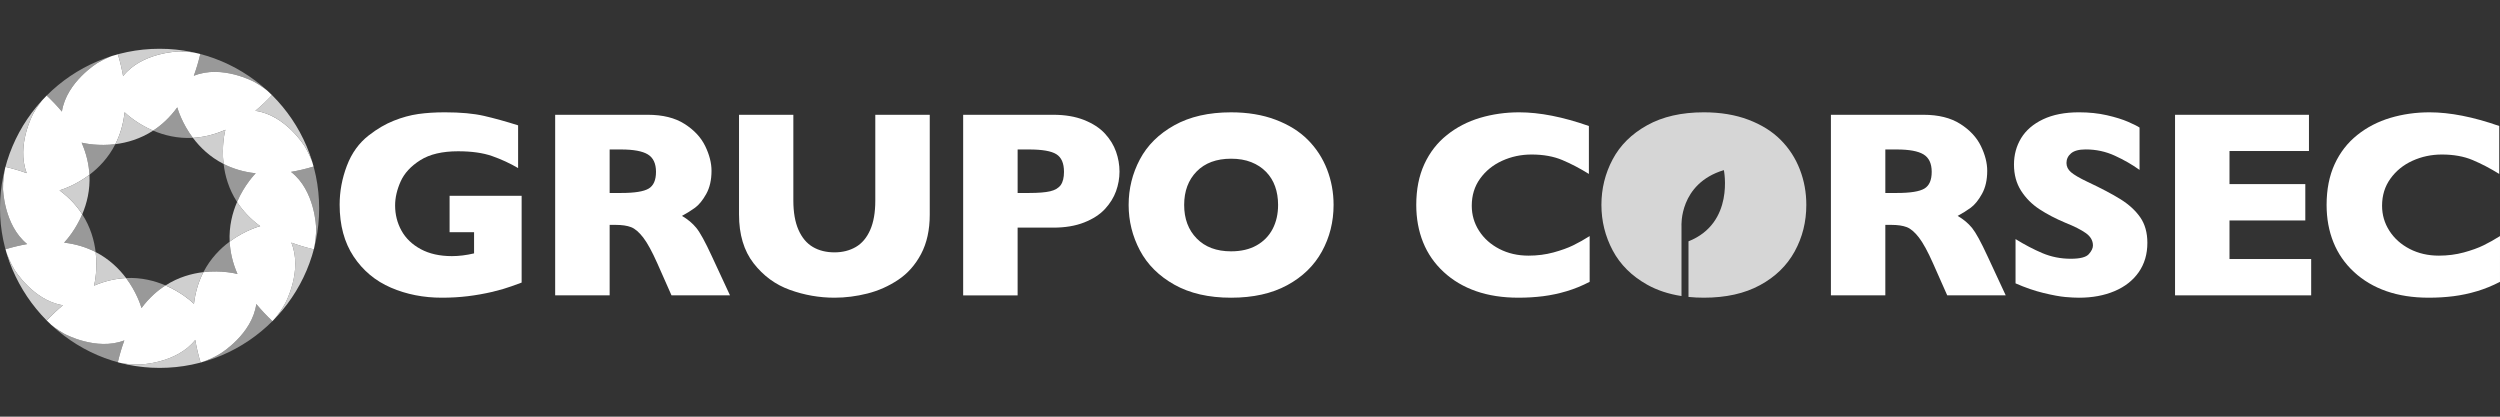 <?xml version="1.0" encoding="utf-8"?>
<!-- Generator: Adobe Illustrator 15.0.0, SVG Export Plug-In . SVG Version: 6.00 Build 0)  -->
<!DOCTYPE svg PUBLIC "-//W3C//DTD SVG 1.1//EN" "http://www.w3.org/Graphics/SVG/1.1/DTD/svg11.dtd">
<svg version="1.1" id="Capa_1" xmlns="http://www.w3.org/2000/svg" xmlns:xlink="http://www.w3.org/1999/xlink" x="0px" y="0px"
	 width="300px" height="50px" viewBox="0 0 300 50" enable-background="new 0 0 300 50" xml:space="preserve">
<rect x="0" y="0" width="300" height="50" fill="#333333" stroke="none"/>
<g>
	<path fill="#FFFFFF" d="M62.598,33.91c-0.47,0.178-0.871,0.324-1.205,0.438c-0.333,0.118-0.654,0.222-0.962,0.314
		c-0.306,0.094-0.752,0.213-1.335,0.358c-0.992,0.229-1.979,0.406-2.964,0.524c-0.984,0.12-2.026,0.18-3.118,0.18
		c-2.199,0-4.233-0.4-6.099-1.204c-1.865-0.803-3.356-2.047-4.478-3.735c-1.121-1.688-1.68-3.764-1.68-6.223
		c0-1.584,0.288-3.14,0.866-4.665c0.579-1.528,1.461-2.75,2.651-3.668c0.979-0.76,1.971-1.342,2.978-1.743
		c1.005-0.401,1.988-0.669,2.946-0.805c0.959-0.135,2.016-0.203,3.173-0.203c1.908,0,3.48,0.144,4.721,0.431
		c1.241,0.286,2.6,0.662,4.081,1.132v5.128c-0.979-0.575-2.017-1.052-3.111-1.438c-1.095-0.386-2.46-0.578-4.097-0.578
		c-1.886,0-3.394,0.354-4.527,1.068c-1.129,0.714-1.917,1.565-2.361,2.557c-0.441,0.99-0.663,1.949-0.663,2.877
		c0,1.093,0.255,2.101,0.766,3.025c0.511,0.92,1.282,1.663,2.313,2.219c1.034,0.558,2.277,0.836,3.737,0.836
		c0.834,0,1.721-0.108,2.659-0.328V27.86h-2.938V23.5h8.645V33.91z"/>
	<path fill="#FFFFFF" d="M87.601,35.443h-7.02l-1.704-3.847c-0.626-1.406-1.188-2.435-1.688-3.088
		c-0.501-0.65-0.987-1.068-1.461-1.25s-1.087-0.272-1.837-0.272h-0.733v8.457H66.62V13.774h11.117c1.792,0,3.261,0.366,4.408,1.096
		c1.146,0.729,1.972,1.615,2.479,2.658c0.506,1.042,0.758,2.03,0.758,2.97c0,1.095-0.213,2.019-0.633,2.774
		c-0.422,0.757-0.868,1.305-1.337,1.65c-0.469,0.344-0.995,0.671-1.578,0.986c0.696,0.404,1.272,0.887,1.726,1.443
		c0.454,0.559,1.072,1.687,1.854,3.385L87.601,35.443z M78.72,20.623c0-0.999-0.327-1.699-0.983-2.096
		c-0.658-0.396-1.727-0.591-3.205-0.591h-1.375v5.22h1.406c1.595,0,2.686-0.175,3.275-0.525
		C78.425,22.283,78.72,21.614,78.72,20.623"/>
	<path fill="#FFFFFF" d="M111.571,25.736c0,1.854-0.348,3.436-1.041,4.742c-0.691,1.309-1.609,2.343-2.751,3.104
		c-1.143,0.761-2.37,1.308-3.689,1.641c-1.319,0.332-2.634,0.501-3.947,0.501c-1.835,0-3.621-0.314-5.354-0.938
		c-1.736-0.623-3.187-1.688-4.354-3.189c-1.168-1.501-1.752-3.455-1.752-5.86V13.775h6.519v10.271c0,1.427,0.206,2.607,0.618,3.541
		c0.412,0.933,0.983,1.615,1.719,2.047c0.735,0.433,1.604,0.649,2.604,0.649c0.958,0,1.807-0.214,2.547-0.64
		c0.741-0.429,1.316-1.106,1.727-2.034c0.414-0.927,0.619-2.104,0.619-3.531V13.775h6.534V25.736z"/>
	<path fill="#FFFFFF" d="M134.34,20.592c0,0.801-0.14,1.584-0.416,2.352c-0.277,0.767-0.722,1.48-1.336,2.144
		c-0.616,0.66-1.446,1.197-2.495,1.609c-1.047,0.412-2.281,0.618-3.696,0.618h-4.283v8.129h-6.535V13.774h10.818
		c1.415,0,2.649,0.209,3.696,0.627c1.048,0.417,1.879,0.957,2.495,1.625c0.614,0.667,1.059,1.391,1.336,2.173
		C134.2,18.979,134.34,19.778,134.34,20.592 M127.679,20.623c0-1.031-0.305-1.738-0.917-2.118c-0.607-0.381-1.699-0.569-3.272-0.569
		h-1.375v5.22h1.406c1.083,0,1.918-0.068,2.502-0.203c0.583-0.137,1.005-0.387,1.266-0.751
		C127.55,21.836,127.679,21.31,127.679,20.623"/>
	<path fill="#FFFFFF" d="M160.03,24.592c0,2.024-0.468,3.884-1.399,5.583c-0.933,1.699-2.324,3.049-4.165,4.048
		c-1.846,1.002-4.091,1.502-6.739,1.502c-2.68,0-4.946-0.521-6.801-1.562c-1.857-1.043-3.235-2.415-4.135-4.112
		c-0.9-1.7-1.354-3.52-1.354-5.459c0-1.948,0.451-3.769,1.346-5.462c0.896-1.693,2.275-3.059,4.135-4.096
		c1.86-1.037,4.129-1.555,6.81-1.555c2,0,3.787,0.297,5.353,0.891c1.568,0.595,2.86,1.398,3.869,2.416
		c1.011,1.016,1.776,2.199,2.3,3.549C159.77,21.684,160.03,23.103,160.03,24.592 M153.371,24.592c0-0.811-0.121-1.555-0.361-2.226
		s-0.603-1.255-1.088-1.75c-0.481-0.495-1.074-0.881-1.771-1.157c-0.699-0.278-1.507-0.415-2.424-0.415
		c-1.751,0-3.128,0.51-4.13,1.532c-0.997,1.022-1.497,2.36-1.497,4.016c0,1.658,0.501,3.001,1.508,4.027
		c1.005,1.027,2.378,1.541,4.12,1.541c1.198,0,2.218-0.238,3.061-0.712c0.847-0.475,1.486-1.132,1.926-1.97
		C153.152,26.639,153.371,25.679,153.371,24.592"/>
	<path fill="#FFFFFF" d="M190.758,33.818c-0.894,0.467-1.812,0.844-2.75,1.123c-0.938,0.282-1.884,0.483-2.836,0.604
		c-0.957,0.12-1.943,0.178-2.964,0.178c-1.887,0-3.576-0.26-5.072-0.781c-1.497-0.521-2.795-1.287-3.895-2.304
		c-1.099-1.018-1.923-2.204-2.471-3.565c-0.544-1.359-0.819-2.853-0.819-4.477c0-1.868,0.323-3.5,0.97-4.902
		s1.549-2.568,2.715-3.496c1.158-0.926,2.483-1.611,3.966-2.055c1.487-0.441,3.053-0.665,4.7-0.665c2.458,0,5.247,0.549,8.364,1.641
		v5.753c-1.074-0.666-2.133-1.222-3.182-1.664c-1.048-0.443-2.282-0.666-3.698-0.666c-1.261,0-2.439,0.252-3.531,0.751
		c-1.095,0.5-1.977,1.214-2.645,2.144c-0.666,0.926-0.999,2.009-0.999,3.25c0,1.095,0.291,2.098,0.874,3.008
		c0.585,0.913,1.394,1.638,2.432,2.175c1.038,0.536,2.208,0.807,3.511,0.807c1.052,0,2.048-0.131,2.983-0.383
		c0.938-0.257,1.729-0.541,2.37-0.854c0.64-0.313,1.301-0.683,1.977-1.111V33.818z"/>
	<path fill="#FFFFFF" d="M240.687,35.443h-7.02l-1.705-3.847c-0.622-1.406-1.188-2.435-1.686-3.088
		c-0.502-0.65-0.987-1.068-1.461-1.25c-0.477-0.182-1.089-0.272-1.841-0.272h-0.735v8.457h-6.53V13.774h11.113
		c1.793,0,3.262,0.366,4.409,1.096c1.147,0.729,1.972,1.615,2.478,2.658c0.506,1.042,0.757,2.03,0.757,2.97
		c0,1.095-0.21,2.019-0.632,2.774c-0.423,0.757-0.869,1.305-1.337,1.65c-0.47,0.344-0.994,0.671-1.579,0.986
		c0.698,0.404,1.273,0.887,1.728,1.443c0.453,0.559,1.07,1.687,1.853,3.385L240.687,35.443z M231.805,20.623
		c0-0.999-0.327-1.699-0.982-2.096c-0.658-0.396-1.725-0.591-3.206-0.591h-1.377v5.22h1.409c1.596,0,2.687-0.175,3.275-0.525
		C231.512,22.283,231.805,21.614,231.805,20.623"/>
	<path fill="#FFFFFF" d="M257.684,29.142c0,1.355-0.345,2.527-1.037,3.519c-0.693,0.991-1.66,1.749-2.899,2.273
		c-1.243,0.527-2.664,0.791-4.271,0.791c-0.447,0-0.998-0.027-1.648-0.085c-0.652-0.059-1.515-0.218-2.595-0.478
		c-1.079-0.261-2.202-0.646-3.369-1.159v-5.313c1.094,0.678,2.17,1.241,3.228,1.689c1.06,0.446,2.193,0.672,3.401,0.672
		c1.116,0,1.837-0.185,2.164-0.555c0.33-0.37,0.495-0.718,0.495-1.04c0-0.585-0.284-1.076-0.847-1.479
		c-0.563-0.401-1.38-0.814-2.454-1.242c-1.188-0.5-2.231-1.045-3.127-1.635c-0.897-0.588-1.628-1.325-2.197-2.211
		c-0.564-0.886-0.851-1.934-0.851-3.143c0-1.166,0.287-2.223,0.858-3.166c0.575-0.943,1.448-1.698,2.626-2.26
		c1.181-0.561,2.616-0.843,4.315-0.843c1.209,0,2.326,0.117,3.354,0.351c1.027,0.236,1.876,0.499,2.543,0.79
		c0.667,0.291,1.124,0.521,1.373,0.688v5.082c-0.885-0.637-1.872-1.204-2.962-1.703c-1.09-0.502-2.254-0.754-3.494-0.754
		c-0.813,0-1.4,0.158-1.766,0.471c-0.365,0.312-0.547,0.697-0.547,1.157c0,0.426,0.182,0.796,0.547,1.109
		c0.365,0.314,1.017,0.694,1.956,1.143c1.664,0.782,3,1.484,4.002,2.11c0.996,0.624,1.783,1.347,2.352,2.165
		C257.4,26.904,257.684,27.922,257.684,29.142"/>
	<polygon fill="#FFFFFF" points="277.341,35.442 261.005,35.442 261.005,13.775 277.075,13.775 277.075,18.121 267.539,18.121 
		267.539,22.092 276.637,22.092 276.637,26.455 267.539,26.455 267.539,31.083 277.341,31.083 	"/>
	<path fill="#FFFFFF" d="M300,33.818c-0.898,0.467-1.814,0.844-2.753,1.123c-0.937,0.282-1.883,0.483-2.836,0.604
		c-0.955,0.12-1.942,0.178-2.965,0.178c-1.886,0-3.576-0.26-5.072-0.781c-1.495-0.521-2.792-1.287-3.894-2.304
		c-1.099-1.018-1.922-2.204-2.469-3.565c-0.548-1.359-0.82-2.853-0.82-4.477c0-1.868,0.324-3.5,0.967-4.902
		c0.646-1.402,1.553-2.568,2.715-3.496c1.16-0.926,2.485-1.611,3.972-2.055c1.485-0.441,3.05-0.665,4.698-0.665
		c2.458,0,5.245,0.549,8.364,1.641v5.753c-1.074-0.666-2.138-1.222-3.185-1.664c-1.046-0.443-2.281-0.666-3.698-0.666
		c-1.258,0-2.437,0.252-3.531,0.751c-1.096,0.5-1.973,1.214-2.642,2.144c-0.667,0.926-1.003,2.009-1.003,3.25
		c0,1.095,0.294,2.098,0.879,3.008c0.583,0.913,1.395,1.638,2.431,2.175c1.034,0.536,2.207,0.807,3.509,0.807
		c1.052,0,2.05-0.131,2.985-0.383c0.939-0.257,1.729-0.541,2.367-0.854c0.643-0.313,1.304-0.683,1.98-1.111V33.818z"/>
	<path opacity="0.8" fill="#FFFFFF" d="M215.98,20.334c-0.521-1.35-1.287-2.533-2.299-3.548c-1.011-1.018-2.3-1.822-3.869-2.417
		c-1.567-0.594-3.354-0.891-5.355-0.891c-2.677,0-4.946,0.519-6.804,1.555c-1.865,1.038-3.239,2.403-4.137,4.096
		c-0.898,1.694-1.346,3.515-1.346,5.462c0,1.939,0.452,3.759,1.353,5.459c0.9,1.697,2.281,3.069,4.136,4.112
		c1.199,0.672,2.577,1.127,4.121,1.364v-8.403c0,0-0.313-5.083,5.085-6.709c0,0,1.309,6.343-4.245,8.545v6.674
		c0.591,0.06,1.202,0.091,1.837,0.091c2.648,0,4.896-0.5,6.739-1.502c1.847-0.999,3.232-2.349,4.166-4.048s1.397-3.559,1.397-5.583
		C216.76,23.103,216.503,21.682,215.98,20.334"/>
</g>
<g>
	<defs>
		<path id="SVGID_1_" d="M0,25c0,10.325,8.528,19.148,19.149,19.148c10.576,0,19.149-8.573,19.149-19.148S29.725,5.852,19.149,5.852
			C8.573,5.852,0,14.425,0,25"/>
	</defs>
	<clipPath id="SVGID_2_">
		<use xlink:href="#SVGID_1_"  overflow="visible"/>
	</clipPath>
	<g opacity="0.5" clip-path="url(#SVGID_2_)">
		<path fill="#FFFFFF" d="M15.127,33.365c1.23,1.643,1.739,3.212,1.852,3.6c0.888-1.189,1.872-2.069,2.881-2.714
			C18.566,33.694,16.959,33.278,15.127,33.365"/>
		<path fill="#FFFFFF" d="M7.724,40.054c-0.795-0.443-1.509-0.976-2.15-1.561c-0.005,0.007-0.011,0.012-0.016,0.019
			c0,0,3.729,3.924,8.576,4.975c0.226-0.962,0.492-1.84,0.79-2.643C11.56,42.154,7.724,40.054,7.724,40.054"/>
		<path fill="#FFFFFF" d="M30.755,36.479c-0.491,3.624-4.297,5.939-4.297,5.939c-0.754,0.473-1.56,0.827-2.385,1.09
			c0.001,0.005,0.003,0.011,0.005,0.016c0,0,5.256-1.225,8.625-4.978C31.959,37.847,31.315,37.158,30.755,36.479"/>
		<path fill="#FFFFFF" d="M24.411,32.657c2.255-0.263,3.982,0.193,4.088,0.222c-0.603-1.376-0.88-2.68-0.939-3.887
			C26.427,29.835,25.255,31.021,24.411,32.657"/>
		<path fill="#FFFFFF" d="M37.612,19.834c0.025,0.095,0.037,0.146,0.037,0.146c-0.962,0.289-1.87,0.502-2.727,0.646
			c2.908,2.234,3.009,6.702,3.009,6.702c0.013,0.894-0.088,1.762-0.268,2.594c0.003,0.001,0.006,0.002,0.01,0.003
			C37.674,29.926,39.243,24.696,37.612,19.834"/>
		<path fill="#FFFFFF" d="M28.449,24.235c0.897-2.083,2.153-3.354,2.241-3.441c-1.501-0.161-2.776-0.569-3.856-1.119
			C27,21.08,27.447,22.688,28.449,24.235"/>
		<path fill="#FFFFFF" d="M13.84,17.3c-1.996,0.245-3.592-0.074-4.046-0.182c0.597,1.363,0.875,2.655,0.938,3.854
			C11.858,20.121,13.011,18.933,13.84,17.3"/>
		<path fill="#FFFFFF" d="M5.59,11.454c0.694,0.652,1.303,1.298,1.836,1.934C7.973,9.82,11.71,7.549,11.71,7.549
			c0.639-0.381,1.3-0.686,1.971-0.929C12.3,7.026,8.114,8.471,5.319,11.726C5.489,11.55,5.59,11.454,5.59,11.454"/>
		<path fill="#FFFFFF" d="M7.693,29.117c1.472,0.172,2.721,0.583,3.784,1.13c-0.168-1.397-0.615-2.993-1.608-4.532
			C9.084,27.561,8.012,28.779,7.693,29.117"/>
		<path fill="#FFFFFF" d="M0.364,22.673c-0.013-0.916,0.093-1.805,0.281-2.655c-0.002-0.001-0.004-0.002-0.006-0.002
			c0,0-1.528,5.092-0.001,9.898c0.923-0.278,1.797-0.483,2.623-0.627C0.462,27.025,0.364,22.673,0.364,22.673"/>
		<path fill="#FFFFFF" d="M23.149,16.542c-1.297-1.728-1.795-3.378-1.874-3.658c-0.891,1.224-1.882,2.126-2.9,2.789
			C19.681,16.23,21.302,16.642,23.149,16.542"/>
		<path fill="#FFFFFF" d="M23.257,9.092c3.384-1.385,7.289,0.753,7.289,0.753c0.65,0.363,1.245,0.784,1.791,1.244
			c-1.01-0.968-4.384-3.924-8.65-4.718c0.228,0.057,0.353,0.094,0.353,0.094C23.814,7.42,23.551,8.293,23.257,9.092"/>
	</g>
	<path opacity="0.8" clip-path="url(#SVGID_2_)" fill="#F6F6F6" d="M7.549,36.627c-3.56-0.554-5.827-4.282-5.827-4.282
		c-0.468-0.784-0.821-1.604-1.084-2.431c-0.006,0.001-0.011,0.003-0.017,0.005c0,0,1.224,5.176,4.953,8.575
		C6.241,37.786,6.9,37.166,7.549,36.627"/>
	<path opacity="0.8" clip-path="url(#SVGID_2_)" fill="#F6F6F6" d="M16.776,43.737c-0.906,0.029-1.792-0.067-2.643-0.251
		c-0.001,0.005-0.003,0.01-0.004,0.015c0,0,5.279,1.489,9.944,0.007c-0.289-0.959-0.499-1.864-0.643-2.718
		C21.181,43.637,16.776,43.737,16.776,43.737"/>
	<path opacity="0.8" clip-path="url(#SVGID_2_)" fill="#F6F6F6" d="M34.213,36.422c-0.427,0.784-0.942,1.489-1.511,2.123
		c0,0.002,0.002,0.003,0.002,0.003c0,0,3.895-3.672,4.959-8.625c-0.986-0.232-1.886-0.506-2.706-0.813
		C36.36,32.499,34.213,36.422,34.213,36.422"/>
	<path opacity="0.8" clip-path="url(#SVGID_2_)" fill="#F6F6F6" d="M32.649,11.399c-0.678,0.721-1.348,1.351-2.008,1.898
		c3.63,0.486,5.949,4.299,5.949,4.299c0.432,0.723,0.765,1.476,1.021,2.237c-0.238-0.891-1.649-5.686-5.276-8.745
		C32.539,11.283,32.649,11.399,32.649,11.399"/>
	<path opacity="0.8" clip-path="url(#SVGID_2_)" fill="#F6F6F6" d="M4.006,13.598c0.38-0.682,0.825-1.304,1.313-1.872
		c-0.896,0.927-3.764,4.156-4.674,8.292c0.93,0.219,1.782,0.475,2.563,0.76C1.914,17.419,4.006,13.598,4.006,13.598"/>
	<path opacity="0.8" clip-path="url(#SVGID_2_)" fill="#F6F6F6" d="M14.771,9.127c2.249-2.853,6.659-2.953,6.659-2.953
		c0.773-0.011,1.527,0.061,2.255,0.197c-1.277-0.321-5.816-1.263-10.005,0.25c0.293-0.087,0.461-0.126,0.461-0.126
		C14.421,7.421,14.627,8.298,14.771,9.127"/>
	<path clip-path="url(#SVGID_2_)" fill="#FFFFFF" d="M37.931,27.329c0,0-0.101-4.468-3.009-6.702
		c0.857-0.145,1.765-0.357,2.727-0.646c0,0-0.012-0.052-0.037-0.146c-0.256-0.762-0.59-1.515-1.021-2.237
		c0,0-2.318-3.813-5.949-4.299c0.66-0.548,1.33-1.178,2.008-1.898c0,0-0.11-0.116-0.313-0.311c-0.546-0.46-1.141-0.881-1.79-1.244
		c0,0-3.905-2.138-7.29-0.753c0.294-0.799,0.558-1.672,0.782-2.627c0,0-0.125-0.037-0.353-0.094
		c-0.728-0.136-1.482-0.209-2.255-0.197c0,0-4.411,0.1-6.659,2.953c-0.144-0.829-0.351-1.706-0.629-2.632
		c0,0-0.168,0.039-0.461,0.125c-0.671,0.243-1.333,0.548-1.971,0.929c0,0-3.737,2.271-4.283,5.84
		c-0.534-0.637-1.143-1.282-1.837-1.935c0,0-0.101,0.096-0.271,0.271c-0.488,0.567-0.933,1.19-1.313,1.872
		c0,0-2.092,3.821-0.798,7.18c-0.781-0.285-1.634-0.541-2.563-0.76c-0.188,0.851-0.294,1.739-0.281,2.655
		c0,0,0.099,4.353,2.897,6.614c-0.826,0.144-1.7,0.349-2.623,0.627c0.263,0.827,0.616,1.646,1.084,2.431
		c0,0,2.266,3.729,5.827,4.282c-0.649,0.539-1.309,1.159-1.976,1.867c0.641,0.584,1.355,1.116,2.15,1.56c0,0,3.836,2.101,7.199,0.79
		c-0.297,0.803-0.563,1.681-0.79,2.643c0.851,0.185,1.737,0.281,2.643,0.251c0,0,4.404-0.101,6.654-2.947
		c0.144,0.854,0.354,1.759,0.643,2.718c0.825-0.263,1.631-0.618,2.385-1.09c0,0,3.807-2.315,4.297-5.94
		c0.56,0.681,1.205,1.369,1.947,2.067c0.569-0.634,1.084-1.339,1.511-2.123c0,0,2.147-3.923,0.745-7.313
		c0.82,0.308,1.719,0.581,2.706,0.813C37.843,29.091,37.944,28.223,37.931,27.329 M31.217,27.14c0,0-1.775,0.454-3.657,1.853
		c0.06,1.207,0.338,2.511,0.939,3.888c-0.106-0.029-1.833-0.484-4.088-0.222c-0.551,1.066-0.963,2.323-1.135,3.803
		c-0.233-0.227-1.471-1.375-3.415-2.211c-1.009,0.646-1.993,1.524-2.881,2.715c-0.113-0.389-0.622-1.957-1.852-3.6
		c-1.193,0.058-2.482,0.327-3.841,0.914c0.102-0.425,0.432-2.023,0.19-4.032c-1.063-0.547-2.312-0.958-3.783-1.13
		c0.319-0.338,1.391-1.557,2.175-3.402c-0.649-1.007-1.534-1.989-2.728-2.874c0.458-0.139,1.995-0.662,3.592-1.869
		c-0.063-1.198-0.342-2.49-0.938-3.854c0.453,0.107,2.05,0.428,4.045,0.182c0.546-1.075,0.951-2.339,1.113-3.828
		c0.285,0.273,1.519,1.39,3.421,2.201c1.018-0.663,2.01-1.565,2.9-2.789c0.079,0.28,0.577,1.931,1.873,3.658
		c1.211-0.066,2.519-0.353,3.898-0.966c-0.059,0.224-0.473,1.917-0.214,4.099c1.081,0.55,2.356,0.959,3.856,1.119
		c-0.087,0.087-1.344,1.358-2.241,3.442c0.661,1.021,1.564,2.019,2.789,2.912C31.23,27.146,31.224,27.143,31.217,27.14"/>
	<path opacity="0.8" clip-path="url(#SVGID_2_)" fill="#F6F6F6" d="M11.477,30.247c0.242,2.009-0.088,3.608-0.19,4.032
		c1.359-0.587,2.648-0.856,3.841-0.914C14.285,32.24,13.102,31.084,11.477,30.247"/>
	<path opacity="0.8" clip-path="url(#SVGID_2_)" fill="#F6F6F6" d="M23.276,36.461c0.172-1.479,0.584-2.736,1.135-3.804
		c-1.399,0.163-3.003,0.603-4.55,1.594C21.805,35.085,23.043,36.234,23.276,36.461"/>
	<path opacity="0.8" clip-path="url(#SVGID_2_)" fill="#F6F6F6" d="M27.56,28.992c1.881-1.398,3.657-1.854,3.657-1.854
		c0.006,0.005,0.014,0.007,0.021,0.01c-1.225-0.895-2.128-1.891-2.789-2.913C27.889,25.535,27.469,27.15,27.56,28.992"/>
	<path opacity="0.8" clip-path="url(#SVGID_2_)" fill="#F6F6F6" d="M26.833,19.675c-0.26-2.182,0.155-3.875,0.214-4.099
		c-1.379,0.613-2.688,0.899-3.898,0.965C23.998,17.674,25.191,18.839,26.833,19.675"/>
	<path opacity="0.8" clip-path="url(#SVGID_2_)" fill="#F6F6F6" d="M10.733,20.972c-1.598,1.207-3.135,1.73-3.592,1.869
		c1.194,0.885,2.079,1.867,2.728,2.874C10.421,24.415,10.83,22.805,10.733,20.972"/>
	<path opacity="0.8" clip-path="url(#SVGID_2_)" fill="#F6F6F6" d="M14.954,13.472c-0.162,1.489-0.567,2.753-1.113,3.828
		c1.4-0.173,2.998-0.626,4.535-1.627C16.472,14.861,15.239,13.745,14.954,13.472"/>
</g>
</svg>
